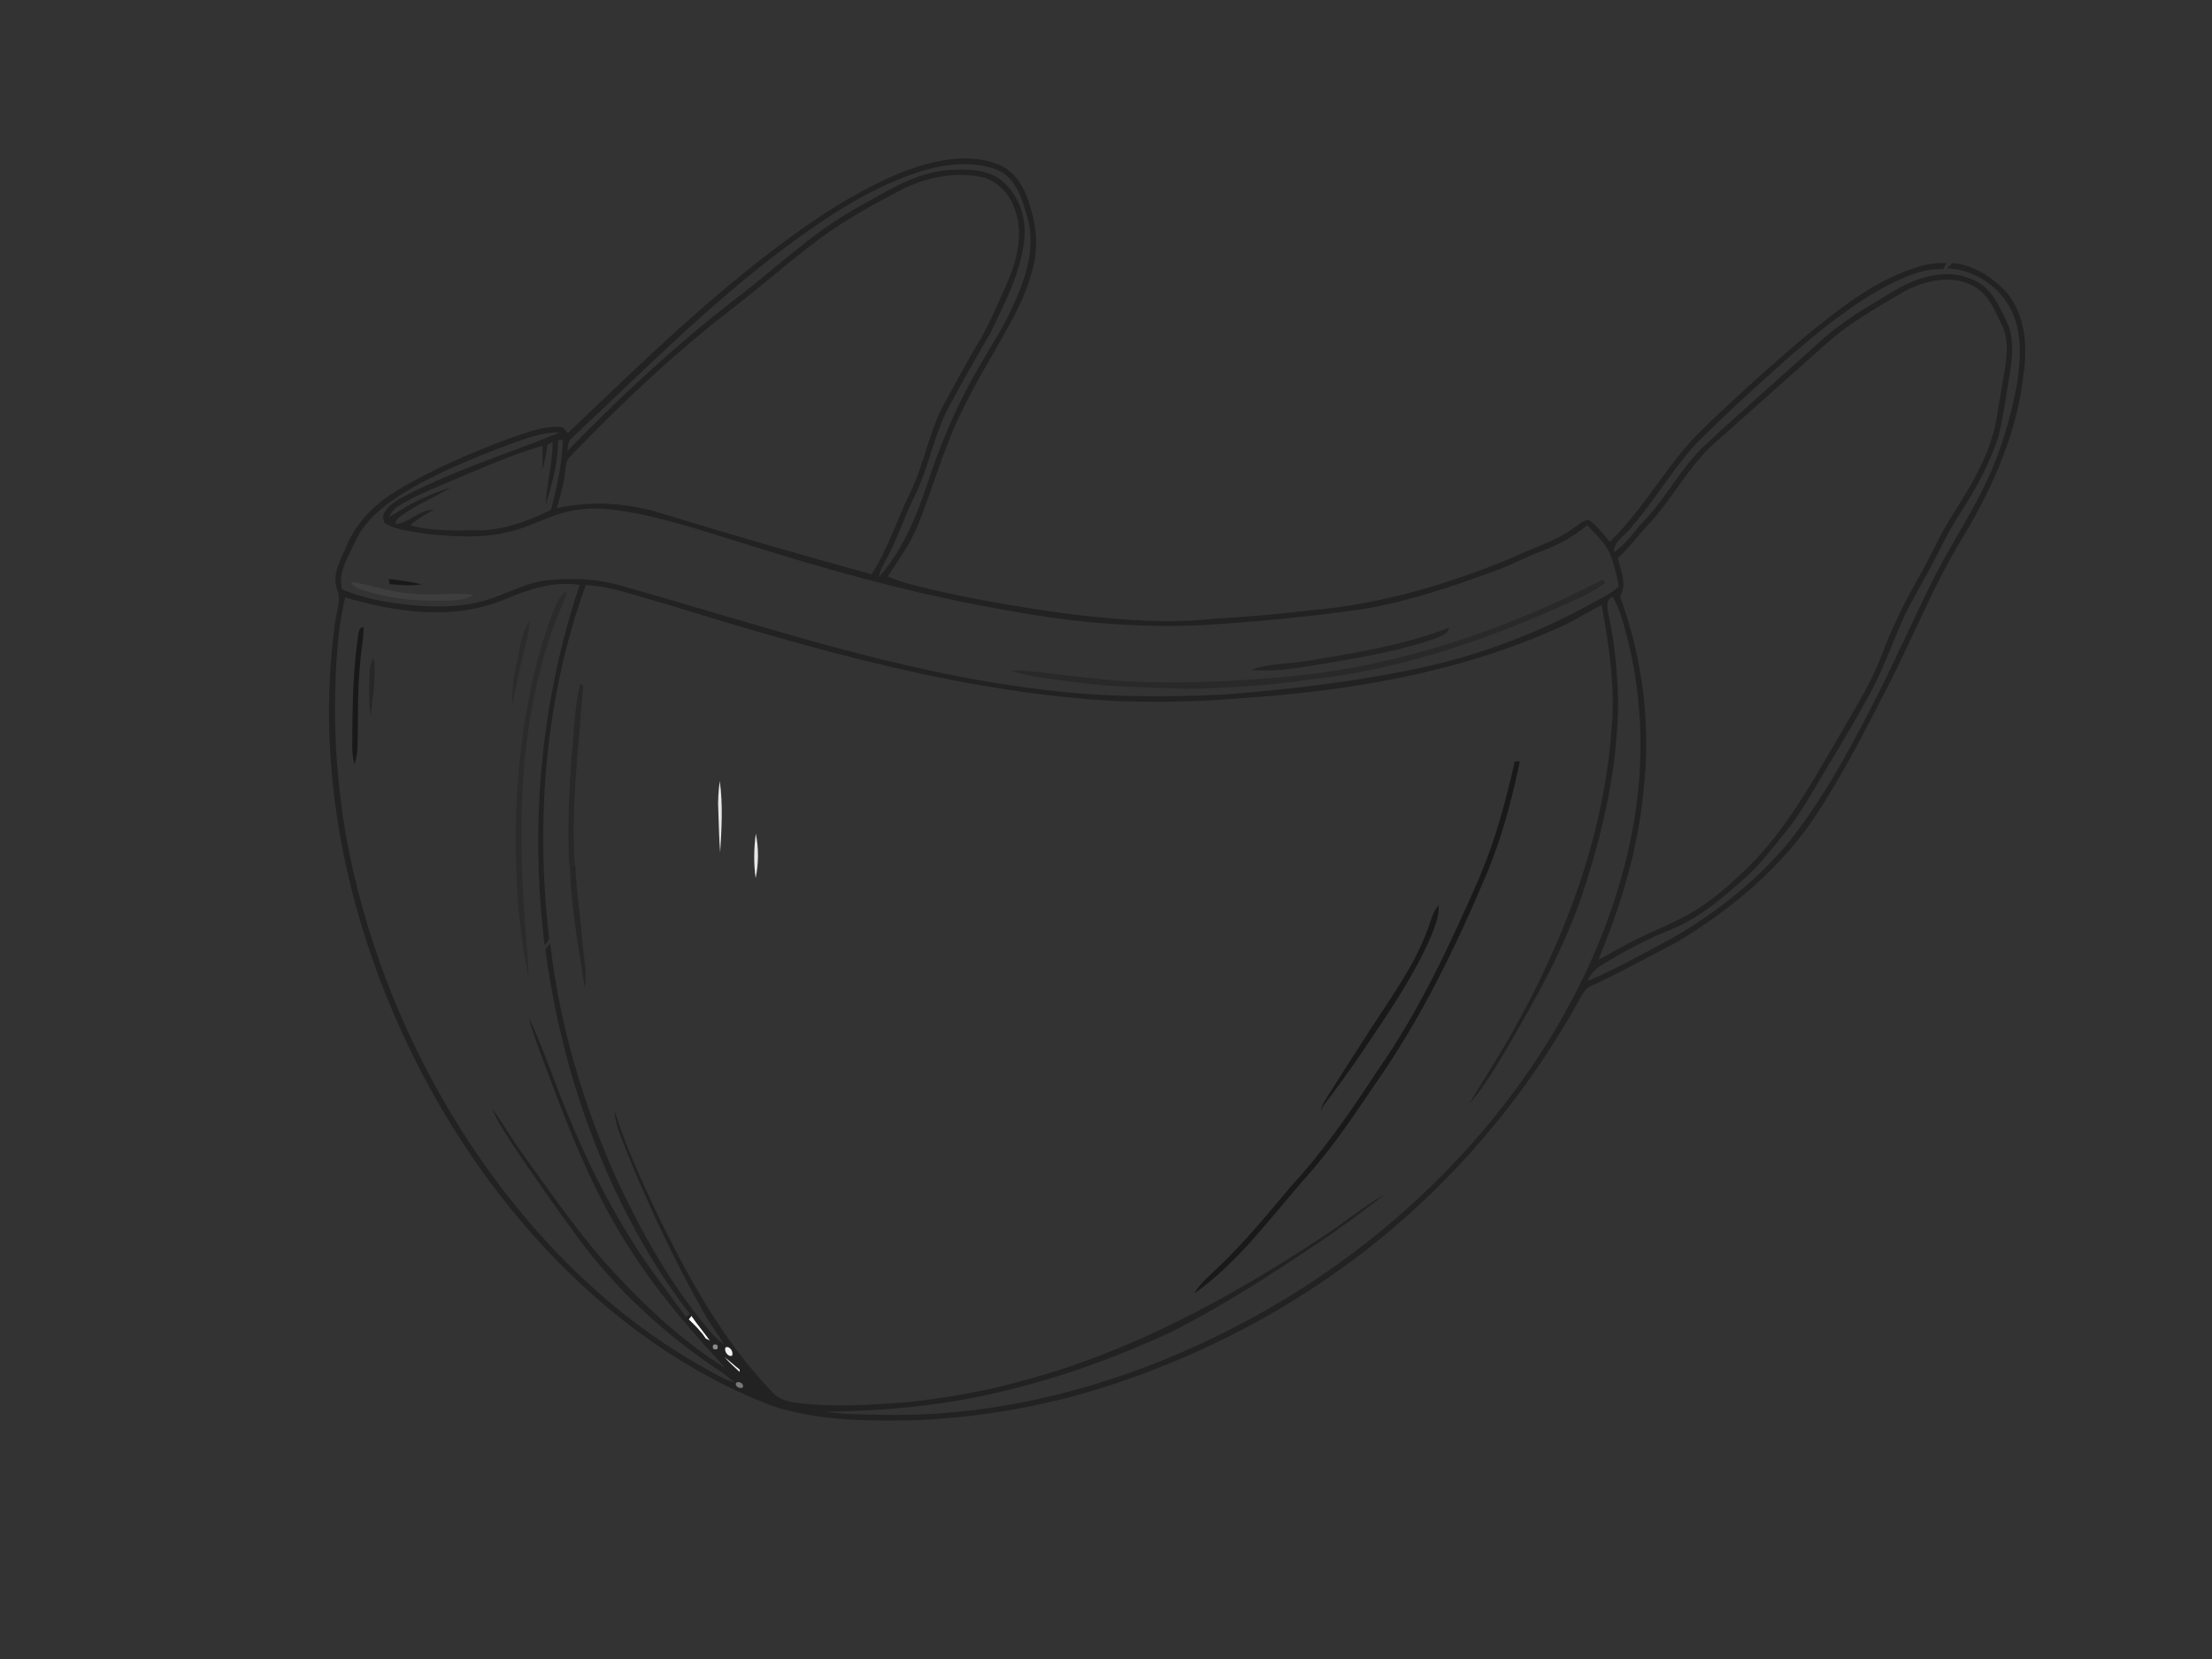 <?xml version="1.0" encoding="UTF-8" ?>
<!DOCTYPE svg PUBLIC "-//W3C//DTD SVG 1.1//EN" "http://www.w3.org/Graphics/SVG/1.1/DTD/svg11.dtd">
<svg width="800pt" height="600pt" viewBox="0 0 800 600" version="1.1" xmlns="http://www.w3.org/2000/svg">
<rect x="0" y="0" width="800" height="600" fill="#333333" stroke="none"/>
<g id="#ffffffff">
<path fill="#ffffff" opacity="1.00" d=" M 249.04 477.19 C 249.39 476.74 249.74 476.30 250.08 475.86 C 252.20 478.97 254.62 481.87 256.84 484.91 C 256.43 484.71 255.62 484.32 255.22 484.13 C 253.52 481.50 251.27 479.33 249.04 477.19 Z" />
</g>
<g id="#222222ff">
<path fill="#222222" opacity="1.00" d=" M 326.82 62.06 C 337.49 58.03 349.67 55.19 360.74 59.34 C 367.38 61.77 370.97 68.55 372.64 75.03 C 375.07 82.39 375.43 90.46 373.29 97.94 C 370.42 109.01 364.31 118.80 358.74 128.66 C 353.26 138.05 347.99 147.61 343.84 157.68 C 339.52 168.32 336.25 179.35 331.93 190.00 C 329.24 196.65 324.97 202.47 321.08 208.46 C 326.19 210.77 331.70 211.87 337.10 213.25 C 354.20 217.19 371.52 220.06 388.91 222.34 C 405.81 224.21 422.94 225.68 439.89 223.67 C 451.61 223.10 463.28 222.00 474.93 220.62 C 499.51 218.45 523.42 211.39 546.16 202.02 C 553.98 198.22 562.59 195.93 569.61 190.62 C 571.26 189.62 572.80 187.73 574.96 188.23 C 577.77 190.38 579.87 193.30 582.18 195.96 C 595.17 183.46 603.34 166.88 616.49 154.52 C 628.39 143.06 640.66 131.98 653.30 121.34 C 665.08 111.71 677.34 101.99 691.95 97.09 C 695.77 95.63 699.84 94.98 703.92 95.13 C 703.63 95.68 703.05 96.80 702.76 97.35 C 696.05 96.97 689.73 99.81 683.82 102.64 C 670.53 109.43 658.89 118.95 647.62 128.62 C 636.70 138.35 625.83 148.15 615.43 158.44 C 605.94 167.85 599.44 179.70 590.74 189.78 C 588.58 193.23 583.71 195.32 583.65 199.75 C 587.91 197.01 590.62 192.62 594.01 188.98 C 602.52 180.35 607.87 169.11 616.81 160.86 C 630.11 148.45 643.87 136.54 657.36 124.34 C 665.72 116.40 675.83 110.66 685.69 104.82 C 693.94 99.90 704.61 96.92 713.74 101.25 C 720.09 103.85 723.00 110.54 725.74 116.34 C 728.34 121.63 727.91 127.72 727.13 133.38 C 725.80 141.62 724.69 149.91 722.73 158.02 C 719.49 167.89 714.47 177.09 708.81 185.77 C 703.92 193.16 700.50 201.37 696.10 209.04 C 693.98 213.00 691.69 216.86 689.67 220.87 C 684.99 230.64 681.65 241.01 676.48 250.55 C 671.32 259.96 665.86 269.20 660.32 278.39 C 655.62 285.97 651.50 293.95 645.81 300.86 C 641.18 306.49 636.87 312.49 631.32 317.29 C 623.18 324.73 614.55 332.02 604.23 336.23 C 595.69 339.61 587.58 343.97 579.75 348.74 C 577.27 350.13 575.24 352.16 574.16 354.81 C 583.69 350.80 592.70 345.73 601.82 340.89 C 618.17 332.00 633.16 320.49 645.39 306.44 C 658.27 290.85 667.97 272.99 677.16 255.07 C 684.95 239.96 691.73 224.36 699.37 209.17 C 705.33 197.29 712.77 186.22 718.46 174.20 C 723.44 163.65 726.79 152.41 729.08 140.99 C 730.56 132.78 731.40 124.13 728.96 116.02 C 725.74 105.35 715.22 97.45 704.14 97.03 C 704.82 96.40 705.52 95.76 706.22 95.12 C 713.93 95.86 720.81 100.35 725.91 105.97 C 732.70 114.26 733.29 125.69 731.78 135.87 C 729.47 155.92 721.33 174.81 711.23 192.11 C 699.78 210.21 692.06 230.28 682.25 249.25 C 674.30 264.70 666.37 280.24 656.82 294.78 C 644.11 313.93 626.09 328.96 606.52 340.71 C 596.24 345.97 586.16 351.65 575.67 356.49 C 573.18 357.32 572.20 359.89 570.97 361.96 C 553.77 392.94 531.13 420.92 504.13 443.89 C 472.63 470.80 435.34 490.69 395.77 502.82 C 374.86 509.07 353.17 512.70 331.37 513.64 C 313.91 513.99 295.97 513.99 279.22 508.42 C 242.47 494.44 210.95 468.99 186.09 438.85 C 165.65 414.06 149.56 385.80 137.99 355.85 C 122.21 314.75 115.13 269.83 121.09 226.02 C 121.38 221.66 123.74 217.13 121.84 212.87 C 119.97 207.46 123.37 202.25 125.34 197.40 C 128.90 188.91 135.64 182.16 143.46 177.48 C 156.25 169.73 170.10 163.88 184.06 158.62 C 189.89 156.72 195.76 154.19 202.00 154.36 C 203.60 154.19 204.54 155.50 205.32 156.67 C 229.63 133.53 253.70 109.98 280.53 89.73 C 294.89 78.88 310.04 68.76 326.82 62.06 M 333.01 61.95 C 315.11 67.63 299.32 78.21 284.32 89.24 C 256.26 110.20 231.59 135.21 206.11 159.08 C 205.32 160.26 205.48 161.79 205.19 163.13 C 223.98 143.84 243.69 125.38 265.00 108.88 C 279.63 97.89 292.81 84.91 308.80 75.77 C 319.38 70.04 329.79 62.90 342.07 61.57 C 348.37 61.13 355.24 60.82 360.83 64.27 C 368.06 69.17 371.47 78.40 370.42 86.91 C 369.04 98.83 363.37 109.62 358.28 120.30 C 353.08 129.14 348.07 138.08 343.19 147.10 C 337.63 157.45 335.89 169.31 330.63 179.79 C 326.71 187.64 324.14 196.11 319.75 203.73 C 318.84 205.28 318.20 206.96 317.84 208.73 C 326.46 199.05 331.45 186.81 335.48 174.64 C 340.21 160.44 345.98 146.54 353.56 133.60 C 357.86 125.89 362.88 118.55 366.46 110.44 C 370.90 100.67 374.65 89.61 371.64 78.86 C 369.80 72.20 367.52 64.24 360.51 61.36 C 351.71 58.06 341.82 59.28 333.01 61.95 M 325.77 68.75 C 315.84 73.91 306.04 79.39 296.95 85.94 C 285.93 94.15 275.64 103.30 264.75 111.68 C 243.70 127.86 224.43 146.21 206.02 165.29 C 204.54 166.78 204.65 168.99 204.33 170.90 C 203.83 175.31 202.65 179.58 201.33 183.80 C 214.18 180.91 227.62 181.91 240.11 185.93 C 265.04 193.55 290.09 200.80 315.24 207.69 C 321.19 198.45 324.41 187.86 329.25 178.06 C 334.24 167.82 335.94 156.29 341.35 146.22 C 345.87 138.15 350.11 129.92 354.97 122.04 C 358.80 114.98 361.98 107.60 365.15 100.23 C 368.19 92.65 369.95 83.95 367.13 76.03 C 365.32 70.09 360.36 64.81 354.06 63.85 C 344.41 62.16 334.41 64.33 325.77 68.75 M 689.17 105.13 C 679.11 111.15 668.63 116.76 659.97 124.78 C 646.54 136.75 633.10 148.70 619.66 160.66 C 609.94 169.54 604.18 181.71 594.93 190.99 C 591.68 194.65 588.75 198.59 585.11 201.89 C 586.15 206.45 588.60 211.29 585.90 215.74 C 594.13 238.09 597.14 262.38 594.39 286.05 C 592.41 307.14 586.23 327.59 578.08 347.07 C 581.84 345.23 585.37 342.97 589.10 341.07 C 596.13 337.40 603.59 334.61 610.54 330.79 C 618.94 326.10 626.14 319.62 632.96 312.91 C 645.75 300.04 654.70 284.09 663.78 268.55 C 669.79 258.07 676.43 247.85 680.70 236.48 C 684.08 227.61 688.19 219.02 692.84 210.74 C 697.34 203.13 700.80 194.95 705.40 187.39 C 712.93 175.56 720.72 163.11 722.48 148.91 C 723.40 143.25 724.42 137.61 725.34 131.96 C 725.96 127.06 726.26 121.78 723.87 117.28 C 721.42 112.31 719.29 106.59 714.17 103.75 C 706.47 99.09 696.73 101.30 689.17 105.13 M 183.75 160.87 C 170.44 166.00 157.05 171.32 144.93 178.94 C 138.22 183.32 131.59 188.63 128.31 196.17 C 125.98 201.50 121.99 207.04 123.75 213.14 C 132.99 217.08 143.04 218.45 152.99 219.21 C 160.06 219.53 167.22 219.30 174.11 217.53 C 182.22 215.46 189.53 210.77 197.95 209.84 C 206.90 208.92 216.09 209.31 224.76 211.86 C 274.64 225.90 324.06 242.97 375.74 249.24 C 397.93 252.18 420.40 252.26 442.72 251.19 C 465.33 249.43 487.91 246.80 510.15 242.33 C 532.21 237.83 553.64 230.20 573.43 219.44 C 577.49 217.12 581.91 215.29 585.45 212.17 C 584.83 208.40 583.91 204.66 582.57 201.08 C 580.92 196.57 577.18 193.38 574.04 189.93 C 569.15 194.03 563.53 197.16 557.54 199.32 C 551.93 201.31 546.77 204.33 541.16 206.29 C 525.52 212.10 509.61 217.46 493.12 220.27 C 474.19 222.95 455.14 224.84 436.06 226.02 C 412.31 227.29 388.47 225.17 365.10 220.90 C 335.90 215.89 307.18 208.38 278.90 199.61 C 262.95 194.82 247.19 189.24 230.87 185.80 C 223.70 184.56 216.34 183.14 209.07 184.39 C 200.24 185.30 192.67 190.40 184.11 192.36 C 174.23 194.79 163.95 194.13 153.94 193.04 C 149.28 192.15 144.36 191.89 140.06 189.76 C 138.55 189.18 138.37 187.19 138.77 185.84 C 140.09 183.17 142.65 181.43 145.18 180.03 C 163.45 170.33 183.32 164.21 202.41 156.43 C 195.90 156.13 189.81 158.88 183.75 160.87 M 201.82 159.23 C 201.87 167.14 199.71 174.86 197.42 182.36 C 197.68 174.79 199.97 167.41 199.84 159.80 C 199.38 160.06 198.47 160.58 198.01 160.84 C 197.51 163.89 197.10 166.96 196.08 169.89 C 196.25 167.00 196.27 164.11 196.22 161.23 C 185.53 164.24 175.38 168.86 165.14 173.09 C 157.99 176.25 150.55 178.89 143.96 183.14 C 142.45 184.03 141.46 185.51 140.61 187.00 C 141.17 186.70 142.28 186.09 142.84 185.79 C 149.05 181.60 155.98 178.52 163.10 176.23 C 157.53 179.73 151.37 182.19 145.95 185.94 C 144.71 186.89 143.01 187.74 143.09 189.62 C 148.15 188.95 151.73 184.34 156.95 184.33 C 153.97 186.01 150.91 187.63 148.40 190.01 C 156.07 192.15 164.10 191.80 171.97 191.81 C 181.56 191.97 190.81 188.60 199.27 184.37 C 201.54 176.10 203.23 167.64 203.57 159.06 C 203.13 159.10 202.25 159.19 201.82 159.23 M 181.95 217.00 C 163.67 224.46 143.23 221.42 124.82 216.07 C 123.81 220.69 122.91 225.34 122.44 230.05 C 119.86 256.38 121.20 283.12 126.44 309.06 C 133.59 343.50 146.93 376.61 165.46 406.50 C 187.94 442.61 218.21 474.65 255.72 495.28 C 258.86 497.03 261.99 498.91 265.46 499.97 C 264.08 498.58 262.56 497.34 260.93 496.27 C 240.90 483.04 222.90 466.61 208.70 447.22 C 200.93 436.64 193.41 425.87 186.08 414.98 C 183.15 410.42 180.00 405.95 177.96 400.90 C 181.90 406.06 184.95 411.86 188.85 417.07 C 198.10 429.98 207.23 443.02 217.50 455.16 C 230.80 470.06 245.35 484.17 262.36 494.79 C 250.65 482.02 239.08 468.99 229.62 454.42 C 215.44 433.44 206.13 409.70 197.40 386.06 C 195.19 380.06 192.77 374.12 191.18 367.91 C 196.58 379.14 200.37 391.05 205.16 402.53 C 211.28 417.59 218.38 432.28 226.93 446.11 C 233.18 456.74 240.90 466.39 248.13 476.34 C 248.57 475.92 249.01 475.50 249.45 475.09 C 241.07 464.59 234.08 453.03 227.77 441.19 C 211.80 410.73 201.73 377.32 197.22 343.27 C 197.81 342.56 198.41 341.86 199.00 341.16 C 202.32 370.74 210.98 399.62 223.16 426.73 C 232.12 445.89 242.58 464.55 256.21 480.81 C 257.89 482.87 259.78 484.77 261.94 486.33 C 259.41 482.08 256.34 478.17 254.02 473.79 C 243.29 454.67 233.93 434.77 225.81 414.40 C 224.32 410.31 222.35 406.25 222.30 401.82 C 226.32 414.67 232.02 426.93 237.72 439.11 C 248.89 461.89 261.23 484.65 278.94 503.07 C 281.61 506.39 285.99 507.27 290.01 507.56 C 302.37 508.95 314.82 508.06 327.18 507.21 C 341.65 505.70 356.04 503.25 370.05 499.30 C 409.02 488.92 444.85 469.45 478.30 447.30 C 485.93 442.36 492.95 436.45 500.86 431.97 C 492.75 438.21 484.57 444.39 476.02 450.03 C 459.07 461.39 441.87 472.50 423.64 481.71 C 404.81 490.44 385.23 497.63 365.07 502.62 C 343.44 508.10 321.12 510.34 298.83 510.52 C 306.14 511.75 313.59 511.48 320.98 511.72 C 364.31 512.23 407.18 500.17 445.57 480.48 C 481.50 462.15 513.74 436.51 539.36 405.33 C 563.83 375.39 582.50 340.08 590.06 301.96 C 594.73 278.63 594.44 254.26 588.65 231.15 C 587.23 225.89 586.02 220.49 583.22 215.76 C 580.26 217.29 581.44 220.50 581.89 223.04 C 584.05 232.90 584.87 242.99 585.22 253.05 C 585.15 276.65 580.04 299.98 572.63 322.29 C 566.01 342.63 555.36 361.30 544.67 379.71 C 540.56 386.51 536.48 393.40 531.25 399.41 C 536.34 390.80 541.84 382.43 546.75 373.71 C 565.93 339.74 580.18 302.21 582.89 263.02 C 584.22 248.19 581.87 233.39 579.27 218.84 C 574.23 221.23 569.62 224.45 564.49 226.65 C 527.68 243.44 487.15 250.08 447.04 252.64 C 433.05 253.88 418.99 253.97 404.95 253.63 C 348.39 250.70 293.64 234.72 239.82 218.16 C 230.57 215.73 221.50 212.04 211.86 211.60 C 197.11 252.35 193.57 296.73 198.63 339.62 C 198.09 340.41 197.55 341.21 197.00 342.00 C 191.53 298.30 195.60 253.32 209.65 211.52 C 200.00 209.99 190.69 213.34 181.95 217.00 M 249.04 477.19 C 251.27 479.33 253.52 481.50 255.22 484.13 C 255.62 484.32 256.43 484.71 256.84 484.91 C 254.62 481.87 252.20 478.97 250.08 475.86 C 249.74 476.30 249.39 476.74 249.04 477.19 M 257.96 486.36 C 257.52 487.75 258.01 488.27 259.41 487.92 C 259.84 486.52 259.36 486.00 257.96 486.36 M 262.43 487.30 C 261.71 488.55 263.31 490.94 264.75 490.28 C 265.40 488.97 263.93 486.65 262.43 487.30 M 262.06 490.86 C 263.77 492.72 265.59 494.49 267.48 496.18 C 267.49 495.97 267.52 495.56 267.53 495.35 C 265.65 493.91 263.96 492.26 262.06 490.86 M 266.24 500.13 C 265.60 501.34 267.67 502.51 268.62 501.74 C 269.26 500.50 267.19 499.33 266.24 500.13 Z" />
</g>
<g id="#191919ff">
<path fill="#191919" opacity="1.00" d=" M 140.57 209.40 C 144.61 209.87 148.64 210.44 152.61 211.34 C 148.72 211.96 144.78 211.60 140.89 211.26 C 140.81 210.80 140.65 209.87 140.57 209.40 Z" />
<path fill="#191919" opacity="1.00" d=" M 129.38 230.88 C 129.78 229.38 129.36 227.14 131.50 226.74 C 131.51 231.19 130.50 235.55 130.26 239.98 C 129.11 250.29 129.68 260.69 129.23 271.04 C 129.18 272.88 128.72 274.66 128.25 276.43 C 127.65 274.34 127.34 272.17 127.40 270.00 C 127.46 256.94 127.55 243.82 129.38 230.88 Z" />
<path fill="#191919" opacity="1.00" d=" M 547.84 275.37 C 548.30 275.37 549.21 275.37 549.67 275.37 C 547.19 287.18 544.24 298.93 539.96 310.23 C 539.28 312.03 538.58 313.82 537.86 315.61 C 526.62 342.28 513.92 368.54 497.20 392.26 C 489.90 403.13 482.56 414.03 473.95 423.93 C 460.47 438.97 448.62 455.97 431.97 467.79 C 434.02 464.02 437.49 461.38 440.49 458.42 C 450.11 449.34 458.46 439.05 466.97 428.96 C 478.80 416.20 488.61 401.78 498.15 387.28 C 513.22 365.76 524.35 341.82 534.84 317.83 C 534.97 317.50 535.23 316.85 535.36 316.52 C 540.99 303.30 544.68 289.36 547.84 275.37 Z" />
<path fill="#191919" opacity="1.00" d=" M 516.26 336.28 C 517.50 333.26 518.08 329.87 520.27 327.33 C 520.66 331.08 519.06 334.60 517.81 338.03 C 511.42 353.03 502.05 366.48 493.00 379.96 C 488.36 386.77 483.58 393.50 478.53 400.02 C 478.30 400.50 477.85 401.48 477.62 401.97 C 477.94 400.63 478.37 399.30 479.12 398.14 C 484.87 388.90 490.82 379.79 496.69 370.64 C 503.87 359.59 511.72 348.76 516.26 336.28 Z" />
</g>
<g id="#292929ff">
<path fill="#292929" opacity="1.00" d=" M 466.89 244.59 C 506.42 240.81 544.60 227.74 579.76 209.59 C 579.96 209.91 580.37 210.55 580.58 210.87 C 574.54 215.17 567.58 217.85 560.87 220.87 C 533.24 232.96 504.17 242.40 474.11 245.75 C 458.81 247.93 443.38 248.98 427.94 249.14 C 414.93 248.50 401.84 248.66 388.93 246.70 C 381.15 245.57 373.19 245.10 365.69 242.61 C 370.16 242.26 374.61 243.00 379.04 243.47 C 387.59 244.61 396.18 245.44 404.77 246.22 C 425.48 247.51 446.26 246.53 466.89 244.59 Z" />
</g>
<g id="#3e3e3eff">
<path fill="#3e3e3e" opacity="1.00" d=" M 126.96 210.39 C 134.32 211.61 141.41 214.28 148.93 214.63 C 156.36 215.73 163.89 214.01 171.30 215.18 C 167.24 217.48 162.48 217.18 157.98 217.25 C 148.76 217.34 139.49 216.15 130.71 213.27 C 129.18 212.75 127.58 212.05 126.96 210.39 Z" />
</g>
<g id="#2b2b2bff">
<path fill="#2b2b2b" opacity="1.00" d=" M 199.33 223.15 C 200.79 219.84 201.67 215.78 204.97 213.76 C 203.91 218.41 201.52 222.59 200.04 227.10 C 190.33 254.24 187.83 283.43 188.77 312.08 C 188.96 326.09 190.71 340.02 191.23 354.00 C 187.16 334.66 186.16 314.74 186.58 295.02 C 187.56 270.67 190.93 246.13 199.33 223.15 Z" />
<path fill="#2b2b2b" opacity="1.00" d=" M 188.09 233.96 C 188.73 230.76 189.46 227.48 191.42 224.79 C 191.47 229.34 189.78 233.63 188.88 238.03 C 187.55 243.50 186.63 249.05 185.31 254.52 C 184.85 247.53 186.74 240.74 188.09 233.96 Z" />
</g>
<g id="#242424ff">
<path fill="#242424" opacity="1.00" d=" M 473.94 238.84 C 490.89 236.00 508.04 233.23 524.13 227.00 C 523.46 229.80 520.34 230.31 518.10 231.33 C 506.63 235.07 494.74 237.34 482.87 239.35 C 472.86 240.88 462.73 243.27 452.56 242.23 C 459.41 239.75 466.84 240.13 473.94 238.84 Z" />
</g>
<g id="#272727ff">
<path fill="#272727" opacity="1.00" d=" M 133.69 242.94 C 133.69 241.12 134.35 239.42 135.14 237.83 C 136.21 244.81 134.73 251.91 134.11 258.88 C 133.20 253.62 133.45 248.25 133.69 242.94 Z" />
<path fill="#272727" opacity="1.00" d=" M 206.09 312.98 L 208.09 313.16 C 208.47 322.13 209.82 331.02 210.59 339.96 C 211.06 345.71 212.30 351.49 211.50 357.27 C 209.13 342.59 206.57 327.88 206.09 312.98 Z" />
</g>
<g id="#282828ff">
<path fill="#282828" opacity="1.00" d=" M 209.76 247.34 C 210.05 247.49 210.63 247.78 210.92 247.93 C 209.40 269.60 206.38 291.28 207.91 313.05 L 205.85 312.82 C 205.16 297.50 205.90 282.18 207.32 266.93 C 207.72 260.35 208.40 253.79 209.76 247.34 Z" />
</g>
<g id="#f5f5f5ff">
</g>
<g id="#f8f8f8ff">
</g>
<g id="#e7e7e7ff">
<path fill="#e7e7e7" opacity="1.00" d=" M 260.31 282.47 C 261.52 291.02 260.97 299.71 260.46 308.30 C 260.03 303.29 260.00 298.26 259.79 293.25 C 259.56 289.65 259.84 286.04 260.31 282.47 Z" />
<path fill="#e7e7e7" opacity="1.00" d=" M 273.34 301.48 C 274.43 306.82 274.39 312.27 273.29 317.60 C 272.51 312.25 272.66 306.83 273.34 301.48 Z" />
</g>
<g id="#f7f7f7ff">
</g>
<g id="#f9f9f9ff">
</g>
<g id="#eeeeeeff">
</g>
<g id="#ecececff">
</g>
<g id="#eaeaeaff">
</g>
<g id="#f1f1f1ff">
<path fill="#f1f1f1" opacity="1.00" d=" M 262.43 487.30 C 263.93 486.65 265.40 488.97 264.75 490.28 C 263.31 490.94 261.71 488.55 262.43 487.30 Z" />
<path fill="#f1f1f1" opacity="1.00" d=" M 262.06 490.86 C 263.96 492.26 265.65 493.91 267.53 495.35 C 267.52 495.56 267.49 495.97 267.48 496.18 C 265.59 494.49 263.77 492.72 262.06 490.86 Z" />
</g>
<g id="#8c8c8cff">
<path fill="#8c8c8c" opacity="1.00" d=" M 257.96 486.36 C 259.36 486.00 259.84 486.52 259.41 487.92 C 258.01 488.27 257.52 487.75 257.96 486.36 Z" />
</g>
<g id="#787878ff">
<path fill="#787878" opacity="1.00" d=" M 266.24 500.13 C 267.19 499.33 269.26 500.50 268.62 501.74 C 267.67 502.51 265.60 501.34 266.24 500.13 Z" />
</g>
</svg>
